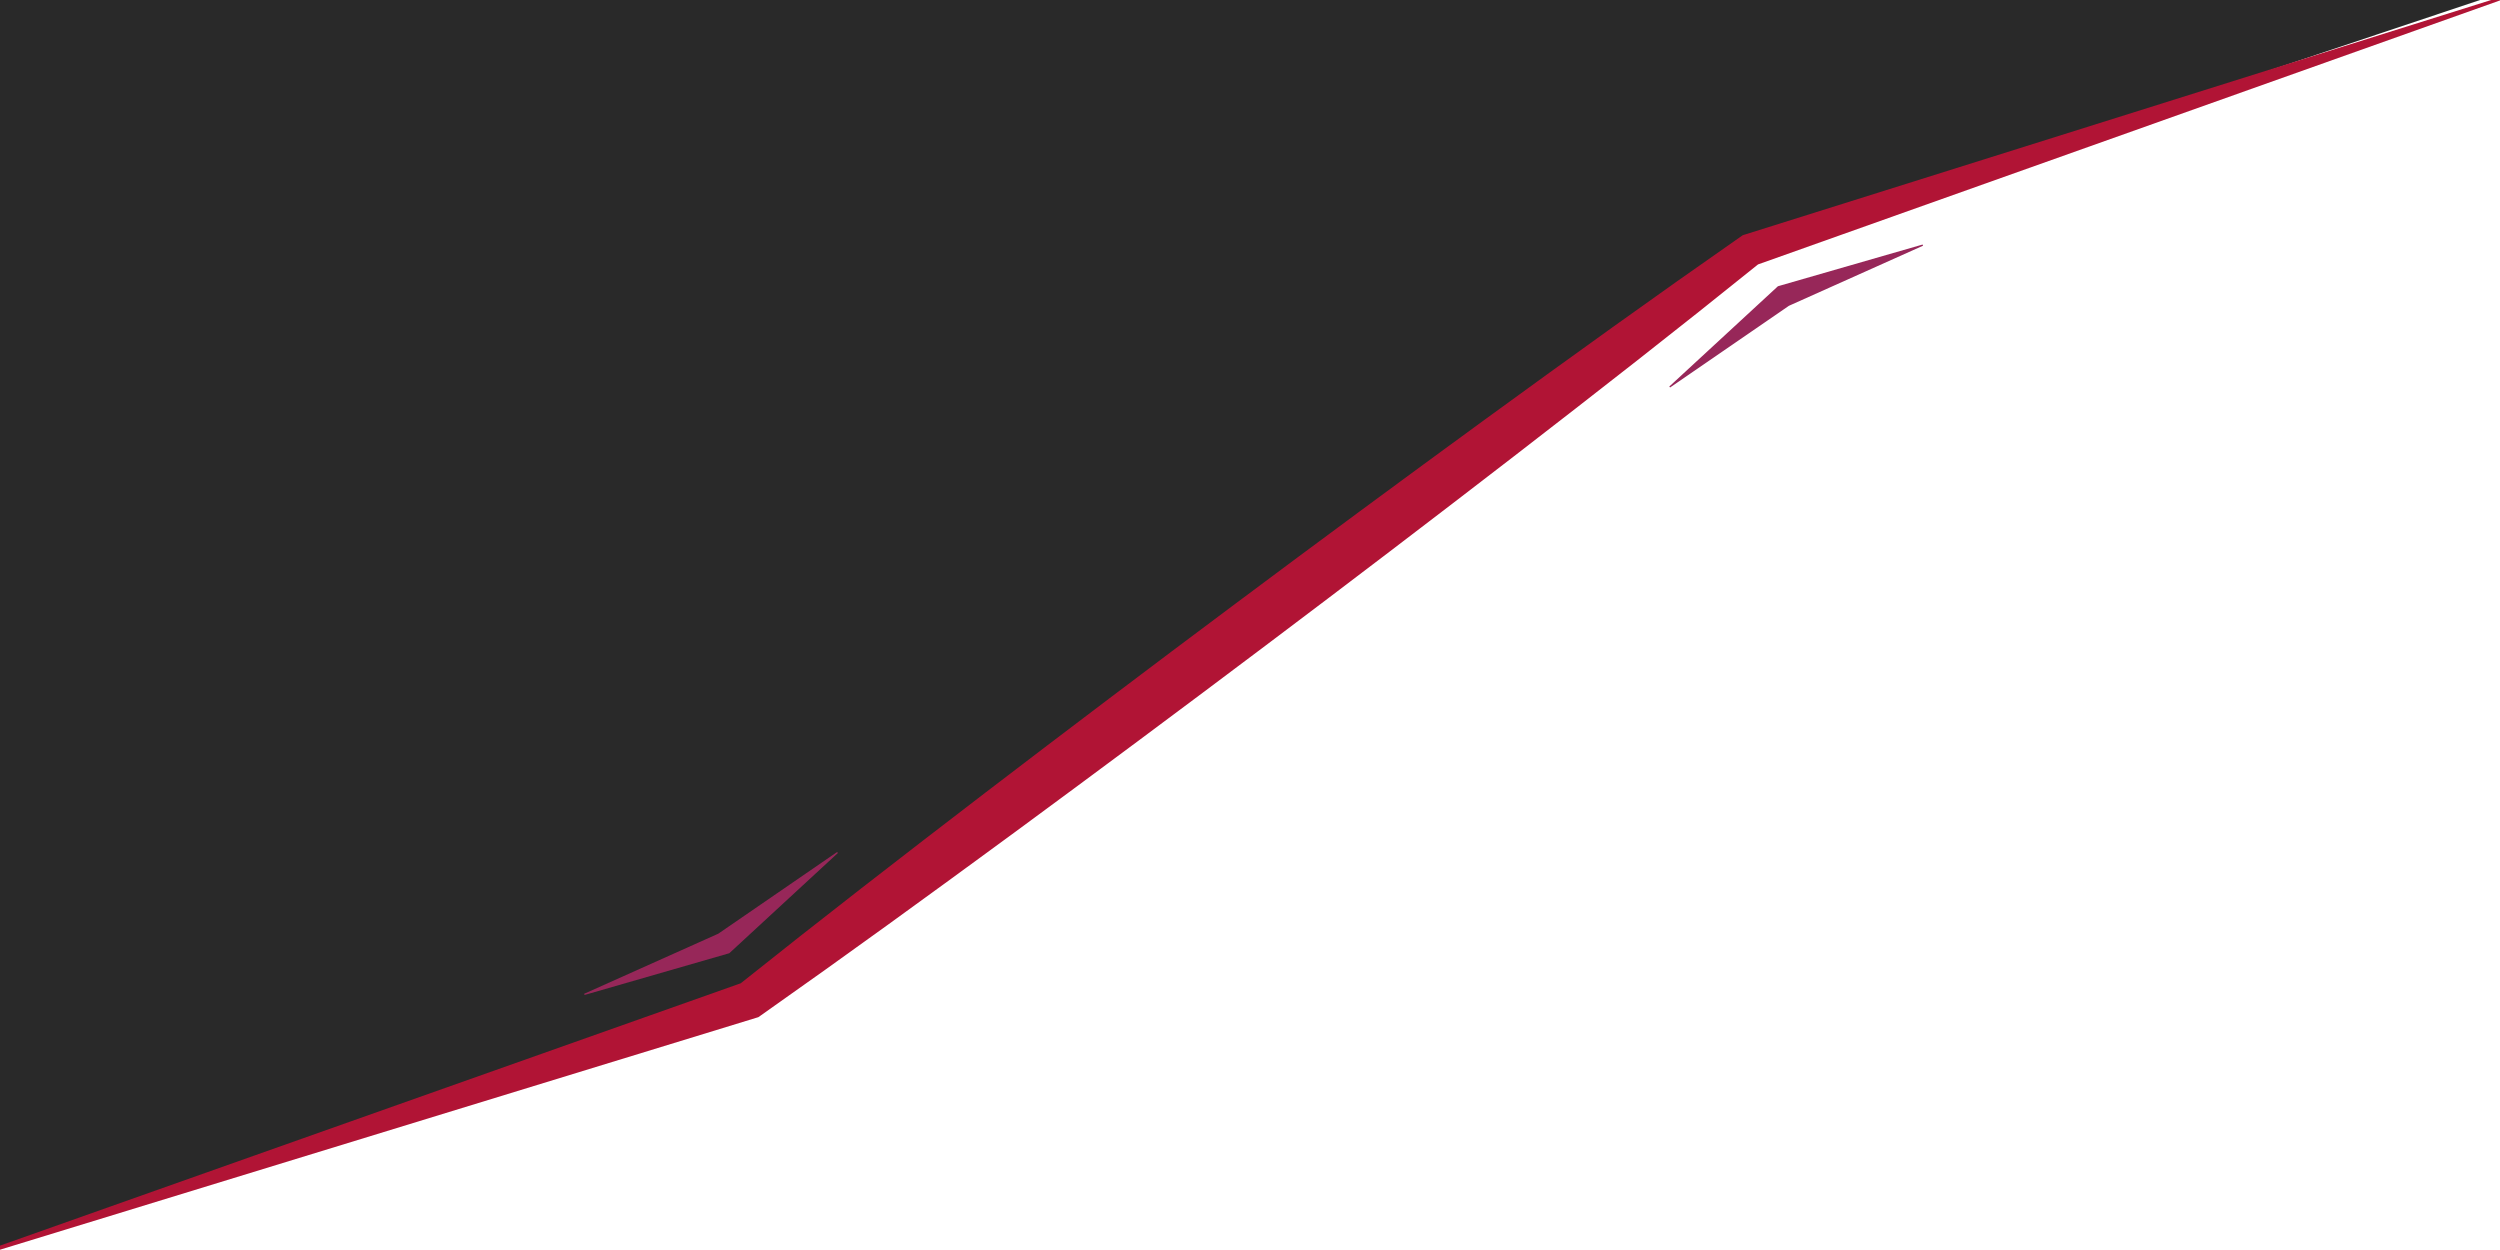 <svg xmlns="http://www.w3.org/2000/svg" viewBox="0 0 2000 1000"><g id="Layer_1" data-name="Layer 1"><polygon points="-28.5 1007.5 586 800 1386 200 1999 -5 -48 -26 -46.199 845.883 -28.5 1007.5" style="fill:#292929"/></g><g id="Layer_2" data-name="Layer 2"><path d="M-46.657,1013.025,595.268,785.673l-4.322,2.257c65.14-52.035,131.063-103.028,197.219-153.708Q887.452,558.269,987.617,483.49q100.133-74.822,201.145-148.472c67.378-49.052,135-97.777,203.42-145.439l2.027-1.412,1.653-.519L2035.841-13.474l.318.948L1404.137,212.353l3.679-1.931c-64.913,52.338-130.624,103.612-196.58,154.56q-98.978,76.362-198.854,151.528-99.856,75.191-200.548,149.269c-67.177,49.319-134.588,98.328-202.781,146.292l-2.348,1.652-1.974.605L-46.343,1013.975Z" style="fill:#b11435"/><polygon points="467.328 795.031 575.933 746.366 573.453 747.761 669.688 681.609 670.312 682.391 584.502 761.598 583.43 762.587 582.021 762.994 467.672 795.969 467.328 795.031" style="fill:#972759"/><polygon points="1538.435 196.56 1429.83 245.225 1432.31 243.83 1336.075 309.982 1335.451 309.2 1421.261 229.992 1422.332 229.004 1423.741 228.597 1538.091 195.621 1538.435 196.56" style="fill:#972759"/></g></svg>